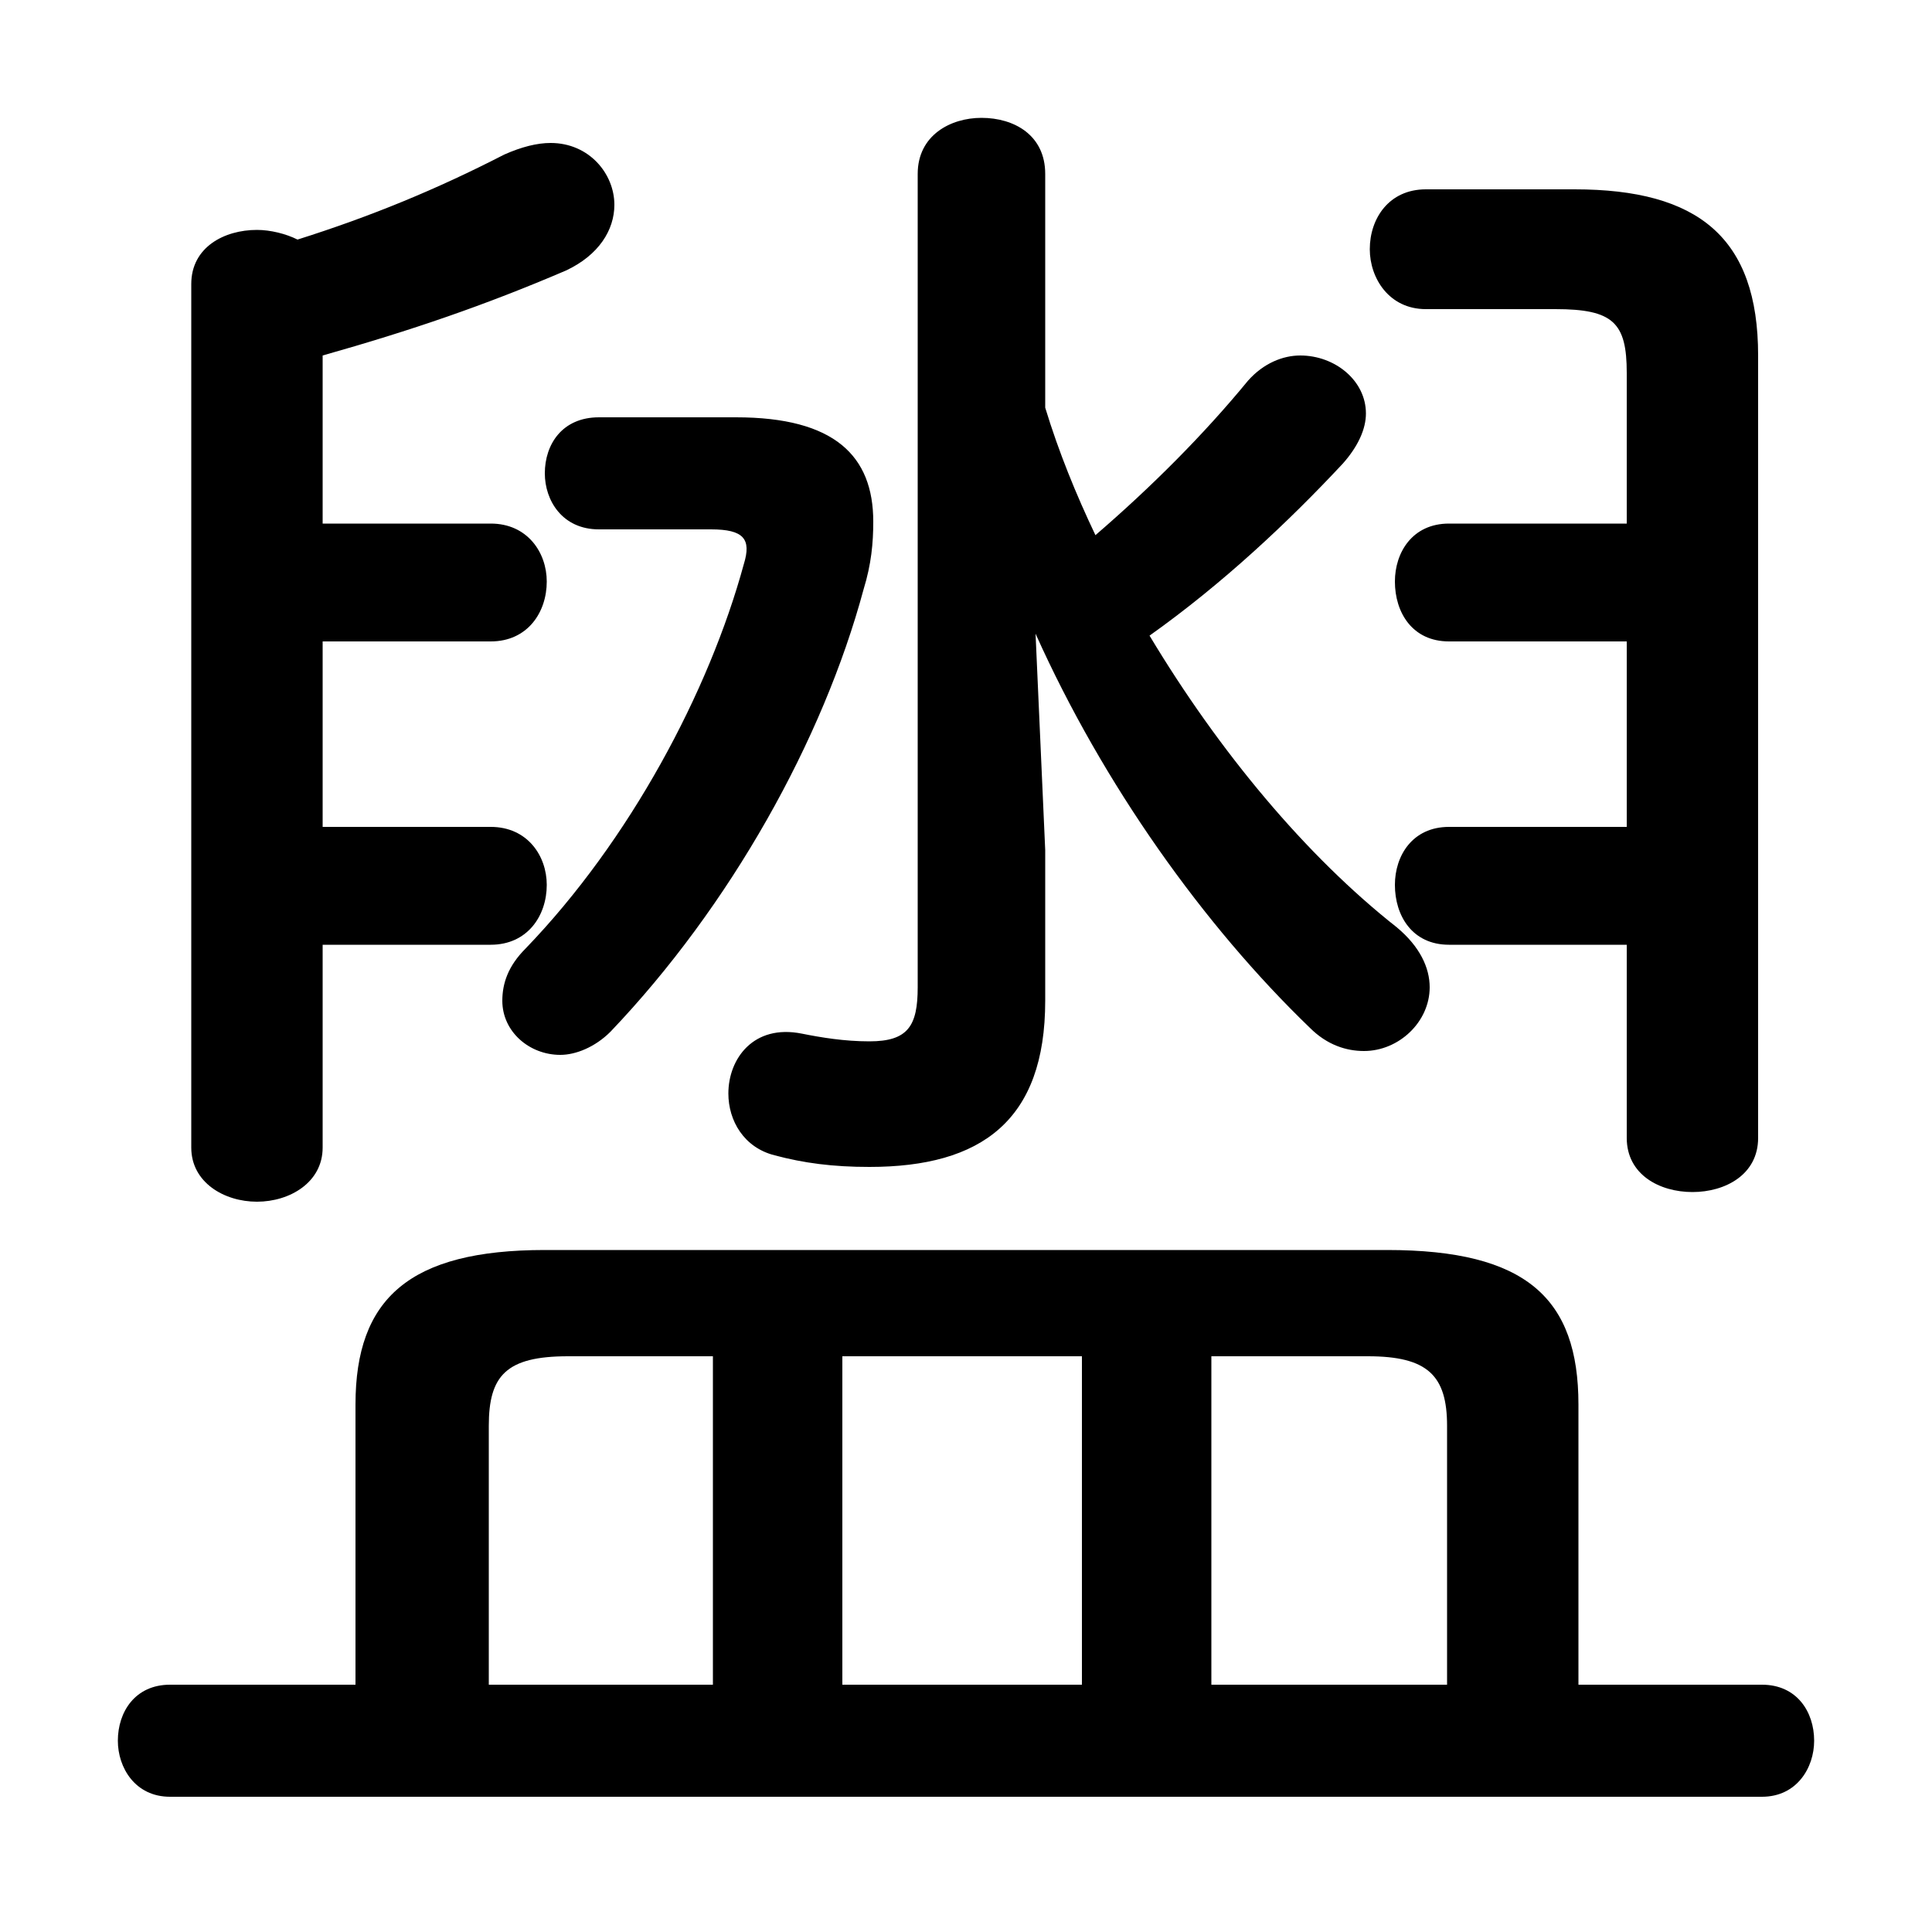 <svg xmlns="http://www.w3.org/2000/svg" viewBox="0 -44.0 50.0 50.0">
    <rect x="0" y="-44.0" width="50.0" height="50.0" fill="#808080" stroke="none"/>
    <g transform="scale(1, -1)">
        <!-- ボディの枠 -->
        <rect x="0" y="-6.0" width="50.0" height="50.0"
            stroke="white" fill="white"/>
        <!-- グリフ座標系の原点 -->
        <circle cx="0" cy="0" r="5" fill="white"/>
        <!-- グリフのアウトライン -->
        <g style="fill:black;stroke:#000000;stroke-width:0;stroke-linecap:round;stroke-linejoin:round;">
        <path d="M 9.2 0.4 L 4.4 0.4 C 3.5 0.4 3.05 -0.3 3.05 -1.05 C 3.05 -1.75 3.5 -2.5 4.4 -2.5 L 45.6 -2.5 C 46.5 -2.5 46.95 -1.75 46.95 -1.05 C 46.95 -0.3 46.5 0.4 45.6 0.4 L 40.85 0.4 L 40.85 7.65 C 40.85 10.4 39.5 11.65 35.9 11.65 L 14.1 11.65 C 10.6 11.65 9.2 10.4 9.2 7.65 Z M 12.65 0.4 L 12.65 7.1 C 12.65 8.4 13.1 8.9 14.7 8.9 L 18.45 8.9 L 18.45 0.4 Z M 37.45 0.4 L 31.35 0.4 L 31.35 8.9 L 35.4 8.9 C 36.95 8.9 37.45 8.4 37.45 7.1 Z M 28.0 0.4 L 21.8 0.4 L 21.8 8.9 L 28.0 8.9 Z M 8.35 34.8 C 10.65 35.45 12.55 36.1 14.65 37.0 C 15.5 37.4 15.9 38.05 15.9 38.7 C 15.9 39.5 15.25 40.3 14.25 40.3 C 13.9 40.3 13.5 40.2 13.05 40.0 C 11.3 39.1 9.6 38.4 7.7 37.8 C 7.4 37.95 7.0 38.05 6.65 38.05 C 5.8 38.05 4.95 37.6 4.95 36.65 L 4.95 14.3 C 4.95 13.4 5.8 12.9 6.65 12.9 C 7.5 12.9 8.35 13.4 8.35 14.3 L 8.35 19.55 L 12.7 19.55 C 13.65 19.55 14.15 20.3 14.15 21.1 C 14.15 21.85 13.65 22.6 12.7 22.6 L 8.35 22.6 L 8.35 27.4 L 12.7 27.4 C 13.65 27.4 14.15 28.15 14.15 28.95 C 14.15 29.7 13.65 30.45 12.7 30.45 L 8.35 30.45 Z M 42.1 30.45 L 37.5 30.45 C 36.55 30.45 36.1 29.7 36.1 28.95 C 36.1 28.15 36.55 27.4 37.5 27.4 L 42.1 27.4 L 42.1 22.6 L 37.5 22.6 C 36.55 22.6 36.1 21.85 36.1 21.1 C 36.1 20.3 36.55 19.55 37.5 19.55 L 42.1 19.55 L 42.1 14.55 C 42.1 13.6 42.95 13.15 43.8 13.15 C 44.65 13.15 45.5 13.6 45.5 14.55 L 45.5 34.8 C 45.5 37.85 43.95 39.1 40.75 39.1 L 36.9 39.1 C 35.95 39.1 35.45 38.35 35.45 37.55 C 35.45 36.8 35.95 36.0 36.9 36.0 L 40.25 36.0 C 41.75 36.0 42.1 35.65 42.1 34.35 Z M 26.8 27.6 C 28.55 23.7 31.15 20.05 33.9 17.4 C 34.35 16.95 34.85 16.8 35.3 16.8 C 36.2 16.8 37.0 17.55 37.0 18.45 C 37.0 18.95 36.75 19.5 36.15 20.0 C 33.8 21.85 31.55 24.55 29.75 27.55 C 31.65 28.9 33.35 30.5 34.75 32.0 C 35.15 32.45 35.35 32.9 35.35 33.3 C 35.35 34.15 34.55 34.8 33.65 34.8 C 33.2 34.8 32.7 34.6 32.3 34.15 C 31.15 32.75 29.8 31.4 28.35 30.15 C 27.85 31.2 27.4 32.3 27.05 33.45 L 27.05 39.5 C 27.05 40.5 26.25 40.95 25.4 40.95 C 24.6 40.95 23.75 40.5 23.75 39.5 L 23.75 18.45 C 23.75 17.45 23.5 17.05 22.5 17.05 C 21.85 17.05 21.25 17.15 20.75 17.25 C 19.5 17.5 18.85 16.6 18.85 15.7 C 18.85 15.0 19.25 14.3 20.05 14.1 C 20.8 13.9 21.55 13.8 22.5 13.8 C 25.4 13.8 27.05 15.0 27.05 18.1 L 27.05 22.0 Z M 15.5 33.2 C 14.55 33.2 14.1 32.5 14.1 31.75 C 14.1 31.05 14.55 30.3 15.5 30.3 L 18.4 30.3 C 19.25 30.3 19.45 30.05 19.25 29.4 C 18.35 26.1 16.3 22.25 13.6 19.45 C 13.15 19.0 13.0 18.55 13.0 18.1 C 13.0 17.3 13.7 16.7 14.5 16.7 C 14.9 16.7 15.4 16.9 15.8 17.3 C 18.9 20.55 21.3 24.85 22.35 28.75 C 22.55 29.4 22.6 29.95 22.6 30.5 C 22.6 32.2 21.6 33.2 19.05 33.2 Z"/>
    </g>
    </g>
</svg>
